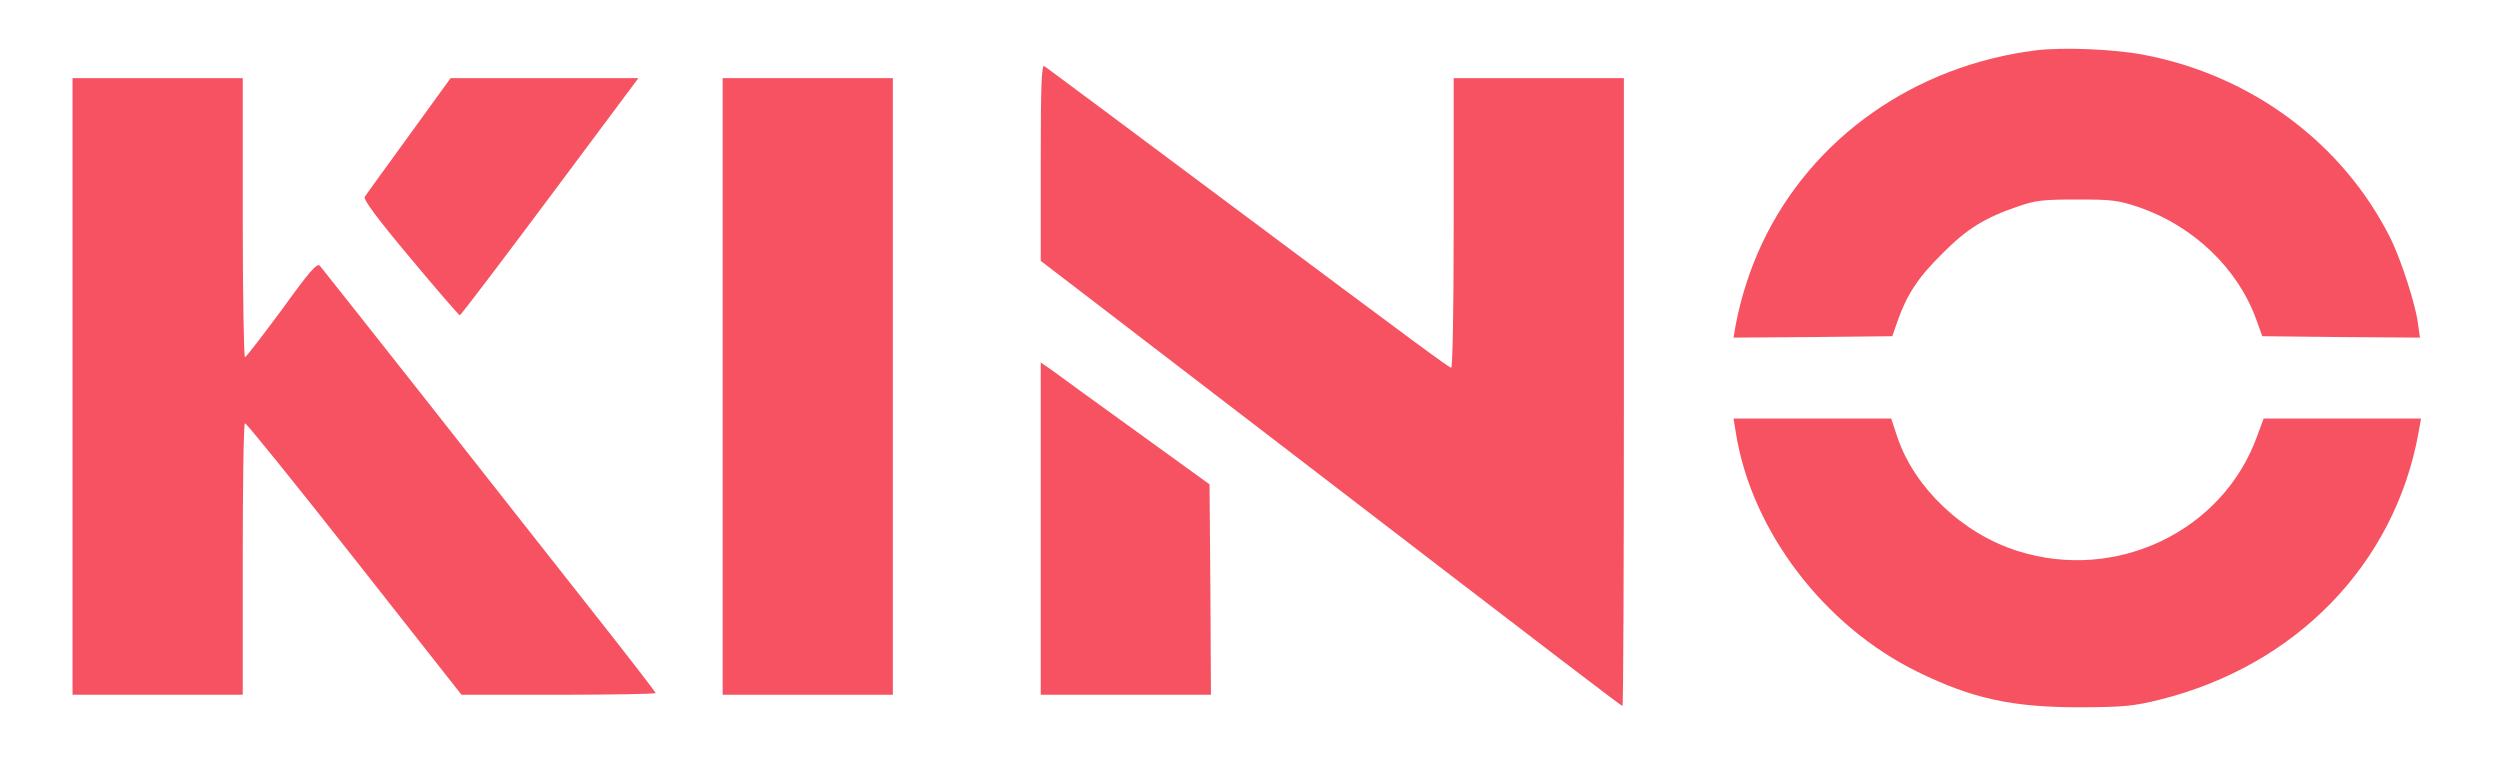 <?xml version="1.0" standalone="no"?>
<!DOCTYPE svg PUBLIC "-//W3C//DTD SVG 20010904//EN"
 "http://www.w3.org/TR/2001/REC-SVG-20010904/DTD/svg10.dtd">
<svg version="1.0" xmlns="http://www.w3.org/2000/svg"
 width="896pt" height="278pt" viewBox="0 0 896 278"
 preserveAspectRatio="xMidYMid meet">

<g transform="translate(0,278) scale(0.1,-0.1)"
fill="#f65261" stroke="none">
<path d="M7300 2600 c-437 -54 -806 -313 -985 -693 -42 -89 -75 -191 -94 -290
l-8 -47 284 2 285 3 18 52 c34 97 74 158 160 243 90 91 154 130 275 171 61 21
89 24 210 24 128 0 147 -3 222 -28 194 -67 353 -219 419 -401 l22 -61 282 -3
283 -2 -7 51 c-9 69 -61 229 -98 304 -171 342 -499 586 -887 659 -106 20 -284
27 -381 16z"/>
<path d="M3730 2198 l0 -353 218 -167 c119 -91 384 -294 587 -450 1101 -845
1275 -978 1280 -978 3 0 5 506 5 1125 l0 1125 -305 0 -305 0 0 -521 c0 -317
-4 -519 -9 -517 -14 5 -109 75 -811 599 -349 261 -641 478 -647 482 -10 7 -13
-65 -13 -345z"/>
<path d="M260 1395 l0 -1105 305 0 305 0 0 484 c0 267 3 487 8 489 4 2 180
-216 391 -484 l385 -489 348 0 c191 0 348 3 348 6 0 3 -98 130 -218 282 -120
153 -389 493 -596 757 -208 264 -384 486 -390 493 -10 10 -38 -22 -136 -158
-69 -93 -128 -170 -132 -170 -4 0 -8 225 -8 500 l0 500 -305 0 -305 0 0 -1105z"/>
<path d="M1465 2293 c-82 -113 -154 -212 -158 -219 -5 -9 47 -80 164 -219 94
-113 174 -205 177 -205 4 1 149 192 323 425 l317 425 -337 0 -336 0 -150 -207z"/>
<path d="M2590 1395 l0 -1105 305 0 305 0 0 1105 0 1105 -305 0 -305 0 0
-1105z"/>
<path d="M3730 886 l0 -596 305 0 305 0 -2 377 -3 377 -260 188 c-143 103
-279 202 -302 219 l-43 30 0 -595z"/>
<path d="M6221 1231 c55 -352 316 -695 652 -859 196 -96 338 -127 582 -127
161 1 191 4 288 28 487 122 840 486 925 956 l9 51 -282 0 -282 0 -23 -62
c-122 -341 -504 -525 -858 -413 -198 62 -371 227 -432 409 l-22 66 -282 0
-283 0 8 -49z"/>
</g>
</svg>

